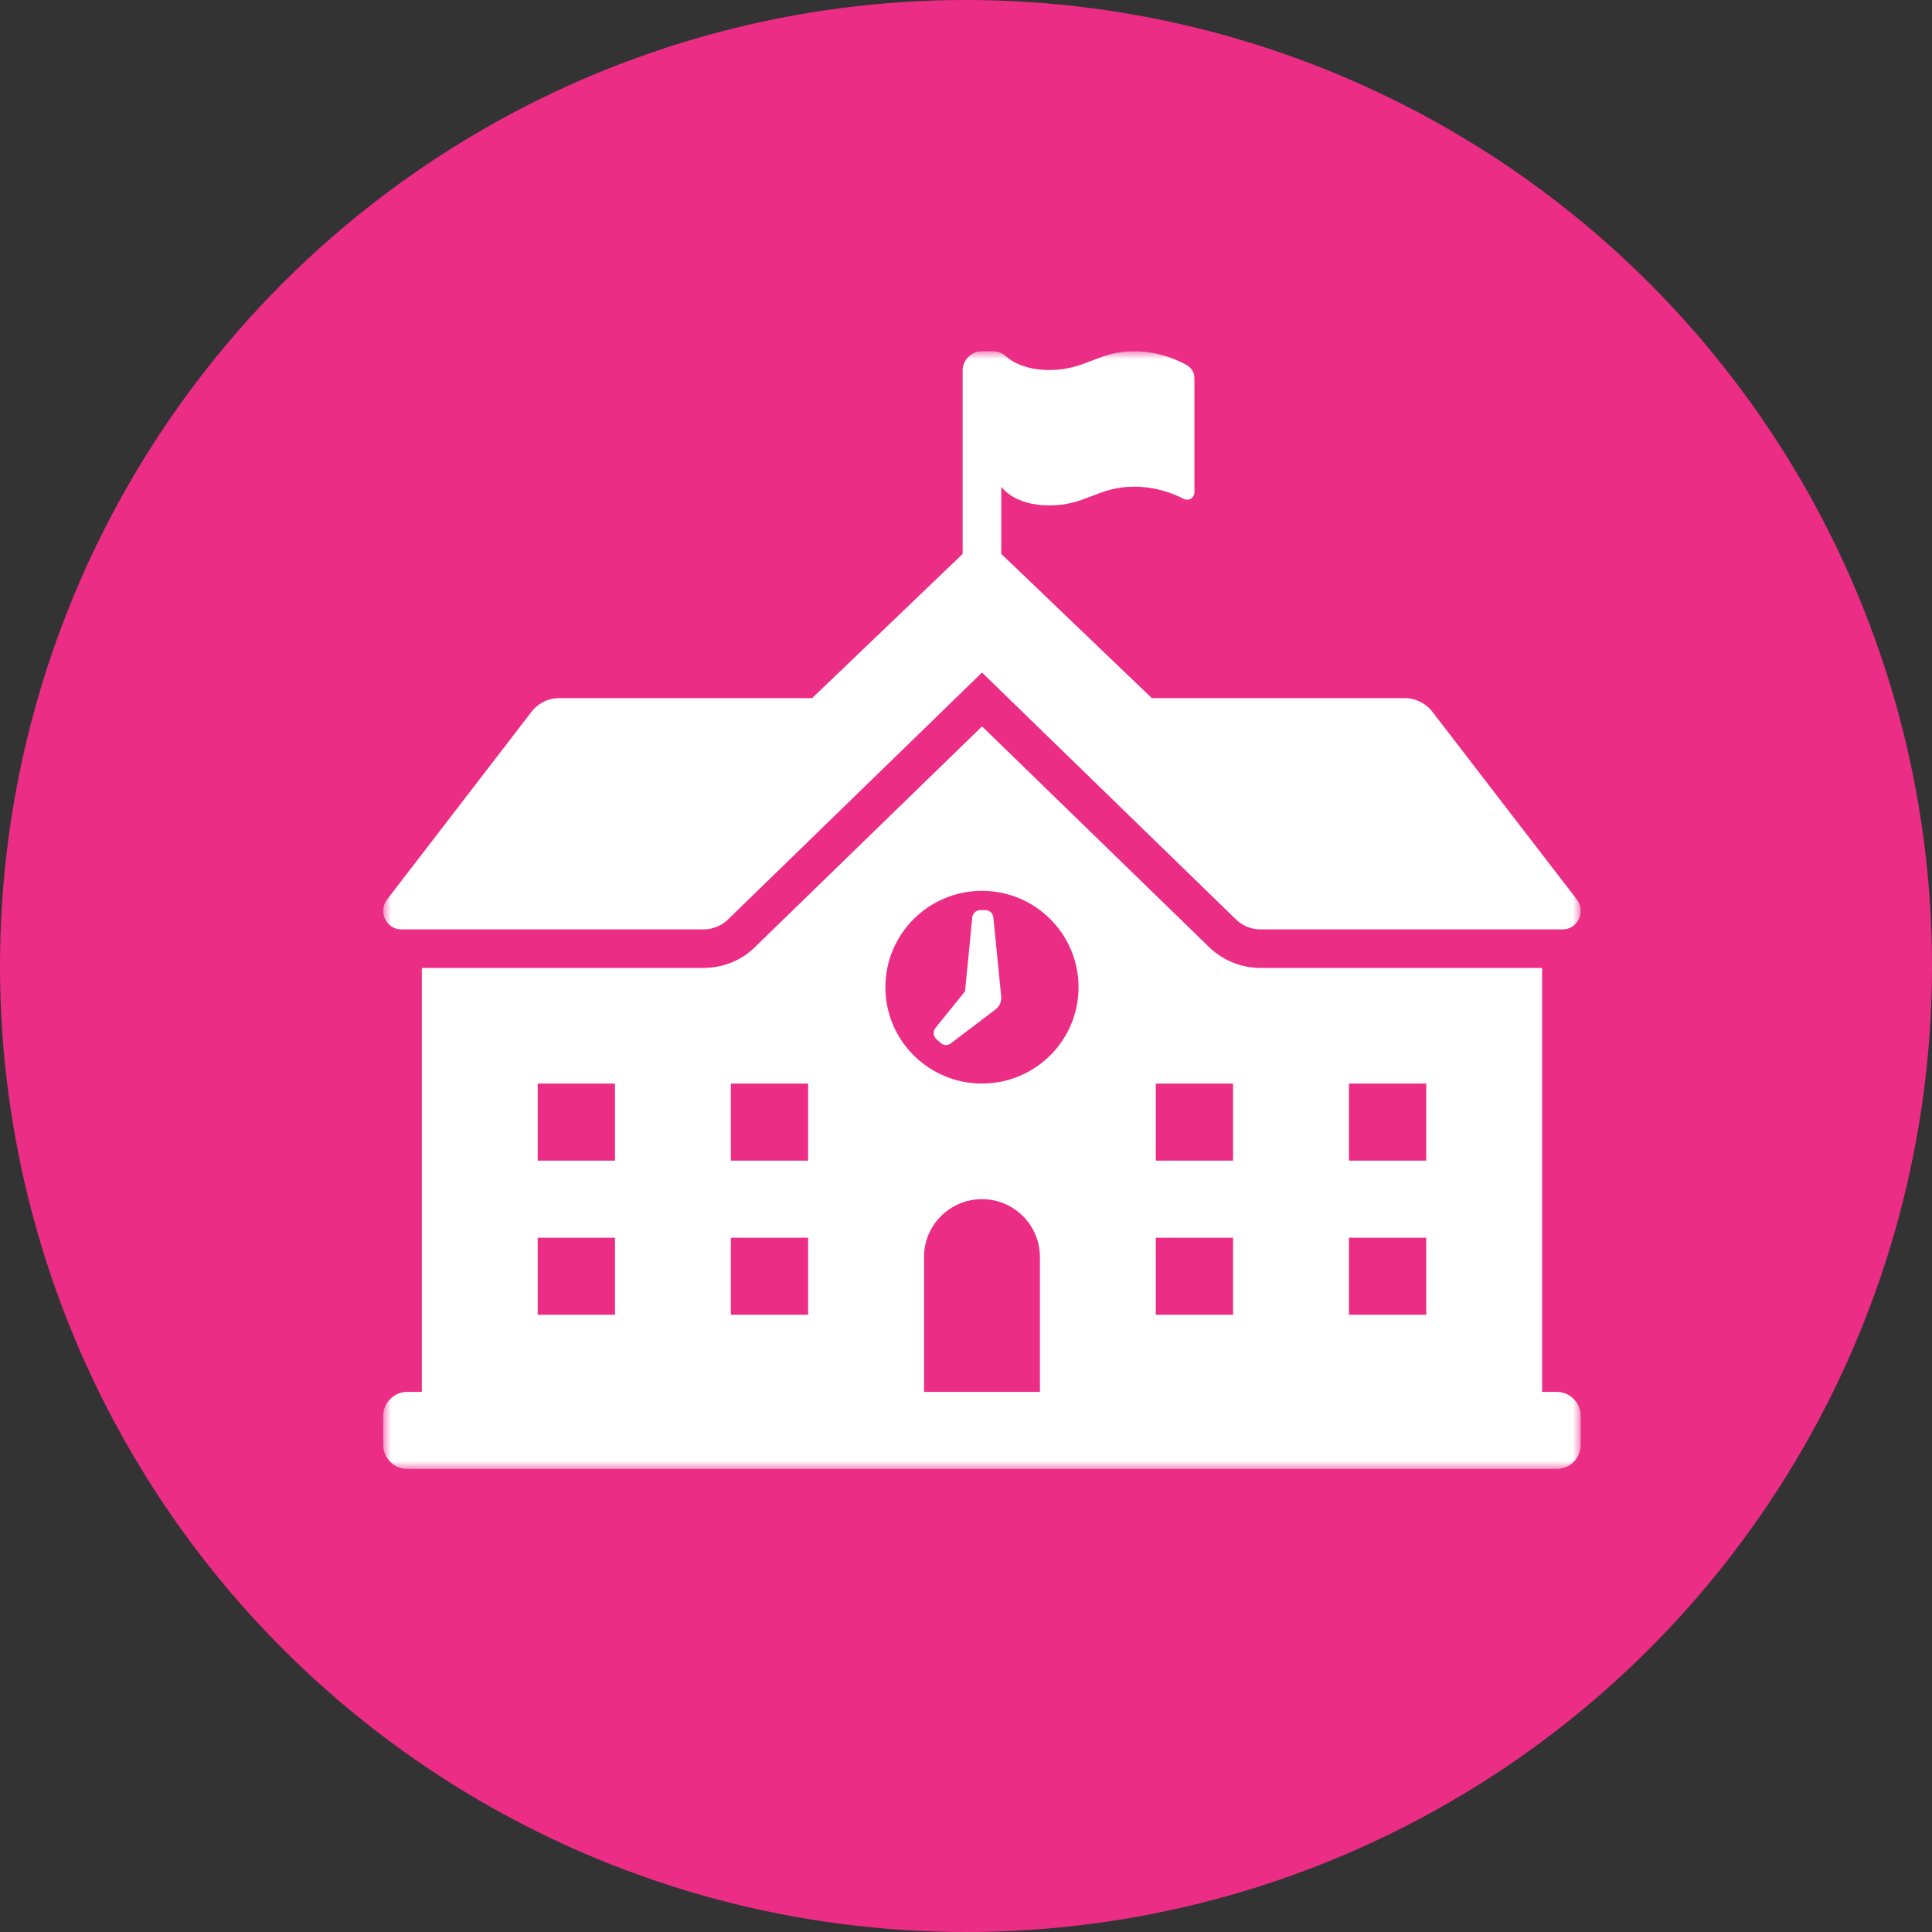 <?xml version="1.0" encoding="UTF-8"?>
<svg width="121px" height="121px" viewBox="0 0 121 121" version="1.1" xmlns="http://www.w3.org/2000/svg" xmlns:xlink="http://www.w3.org/1999/xlink">
    <rect x="0" y="0" width="121" height="121" fill="#333333" stroke="none"/>
    <!-- Generator: Sketch 51.2 (57519) - http://www.bohemiancoding.com/sketch -->
    <title>Group 4</title>
    <desc>Created with Sketch.</desc>
    <defs>
        <polygon id="path-1" points="0 0 75 0 75 70 0 70"></polygon>
    </defs>
    <g id="Welcome" stroke="none" stroke-width="1" fill="none" fill-rule="evenodd">
        <g id="Home" transform="translate(-1020, -1139)">
            <g id="Group-4" transform="translate(1020, 1139)">
                <circle id="Oval-2" fill="#EC2D85" cx="60.5" cy="60.5" r="60.5"></circle>
                <g id="Group-3" transform="translate(24, 22)">
                    <mask id="mask-2" fill="white">
                        <use xlink:href="#path-1"></use>
                    </mask>
                    <g id="Clip-2"></g>
                    <path d="M1.122,36.207 L20.073,36.207 C20.671,36.207 21.243,35.959 21.661,35.521 L37.5,20.124 L37.505,20.124 L53.344,35.521 C53.762,35.959 54.334,36.207 54.931,36.207 L73.878,36.207 C74.301,36.207 74.688,35.962 74.879,35.57 C75.071,35.184 75.031,34.717 74.78,34.364 L65.771,22.658 C65.351,22.071 64.684,21.724 63.976,21.724 L48.141,21.724 L38.71,12.691 L38.71,8.481 C38.71,8.481 39.466,9.655 41.734,9.655 C44.002,9.655 44.758,8.481 47.026,8.481 C48.392,8.481 49.481,8.905 50.135,9.245 C50.277,9.318 50.447,9.313 50.584,9.23 C50.724,9.146 50.806,8.997 50.806,8.837 L50.806,1.681 C50.806,1.346 50.627,1.037 50.334,0.872 C49.72,0.524 48.541,0 47.026,0 C44.758,0 44.002,1.174 41.734,1.174 C40.222,1.174 39.381,0.653 38.988,0.304 C38.769,0.108 38.483,0 38.185,0 L37.5,0 C36.831,0 36.29,0.54 36.29,1.207 L36.29,12.694 L26.863,21.724 L11.022,21.724 C10.313,21.724 9.647,22.071 9.228,22.658 L0.22,34.364 C-0.031,34.717 -0.071,35.184 0.12,35.57 C0.312,35.962 0.699,36.207 1.122,36.207 Z M60.484,50.69 L65.323,50.69 L65.323,45.862 L60.484,45.862 L60.484,50.69 Z M60.484,60.345 L65.323,60.345 L65.323,55.517 L60.484,55.517 L60.484,60.345 Z M48.387,50.69 L53.226,50.69 L53.226,45.862 L48.387,45.862 L48.387,50.69 Z M48.387,60.345 L53.226,60.345 L53.226,55.517 L48.387,55.517 L48.387,60.345 Z M43.548,39.828 C43.548,36.495 40.841,33.793 37.5,33.793 C34.159,33.793 31.452,36.495 31.452,39.828 C31.452,43.161 34.159,45.862 37.5,45.862 C40.841,45.862 43.548,43.161 43.548,39.828 Z M41.129,56.724 C41.129,54.725 39.503,53.103 37.5,53.103 C35.496,53.103 33.871,54.725 33.871,56.724 L33.871,65.172 L41.129,65.172 L41.129,56.724 Z M21.774,50.69 L26.613,50.69 L26.613,45.862 L21.774,45.862 L21.774,50.69 Z M21.774,60.345 L26.613,60.345 L26.613,55.517 L21.774,55.517 L21.774,60.345 Z M9.677,50.69 L14.516,50.69 L14.516,45.862 L9.677,45.862 L9.677,50.69 Z M9.677,60.345 L14.516,60.345 L14.516,55.517 L9.677,55.517 L9.677,60.345 Z M75,66.681 L75,68.491 C75,69.326 74.324,70 73.488,70 L72.581,70 L2.419,70 L1.512,70 C0.676,70 0,69.326 0,68.491 L0,66.681 C0,65.847 0.676,65.172 1.512,65.172 L2.419,65.172 L2.419,38.621 L20.073,38.621 C21.325,38.621 22.542,38.097 23.35,37.25 L37.505,23.493 L51.591,37.185 C52.462,38.097 53.679,38.621 54.931,38.621 L72.581,38.621 L72.581,65.172 L73.488,65.172 C74.324,65.172 75,65.847 75,66.681 Z M38.214,35.463 L38.705,40.413 C38.735,40.726 38.599,41.032 38.348,41.221 L35.546,43.349 C35.355,43.492 35.097,43.482 34.918,43.322 L34.646,43.081 C34.443,42.9 34.419,42.589 34.589,42.379 L36.439,40.086 L36.893,35.463 C36.919,35.202 37.134,35.001 37.389,35.001 L37.717,35.001 C37.977,35.001 38.192,35.202 38.214,35.463 Z" id="Fill-1" fill="#FFFFFF" mask="url(#mask-2)"></path>
                </g>
            </g>
        </g>
    </g>
</svg>